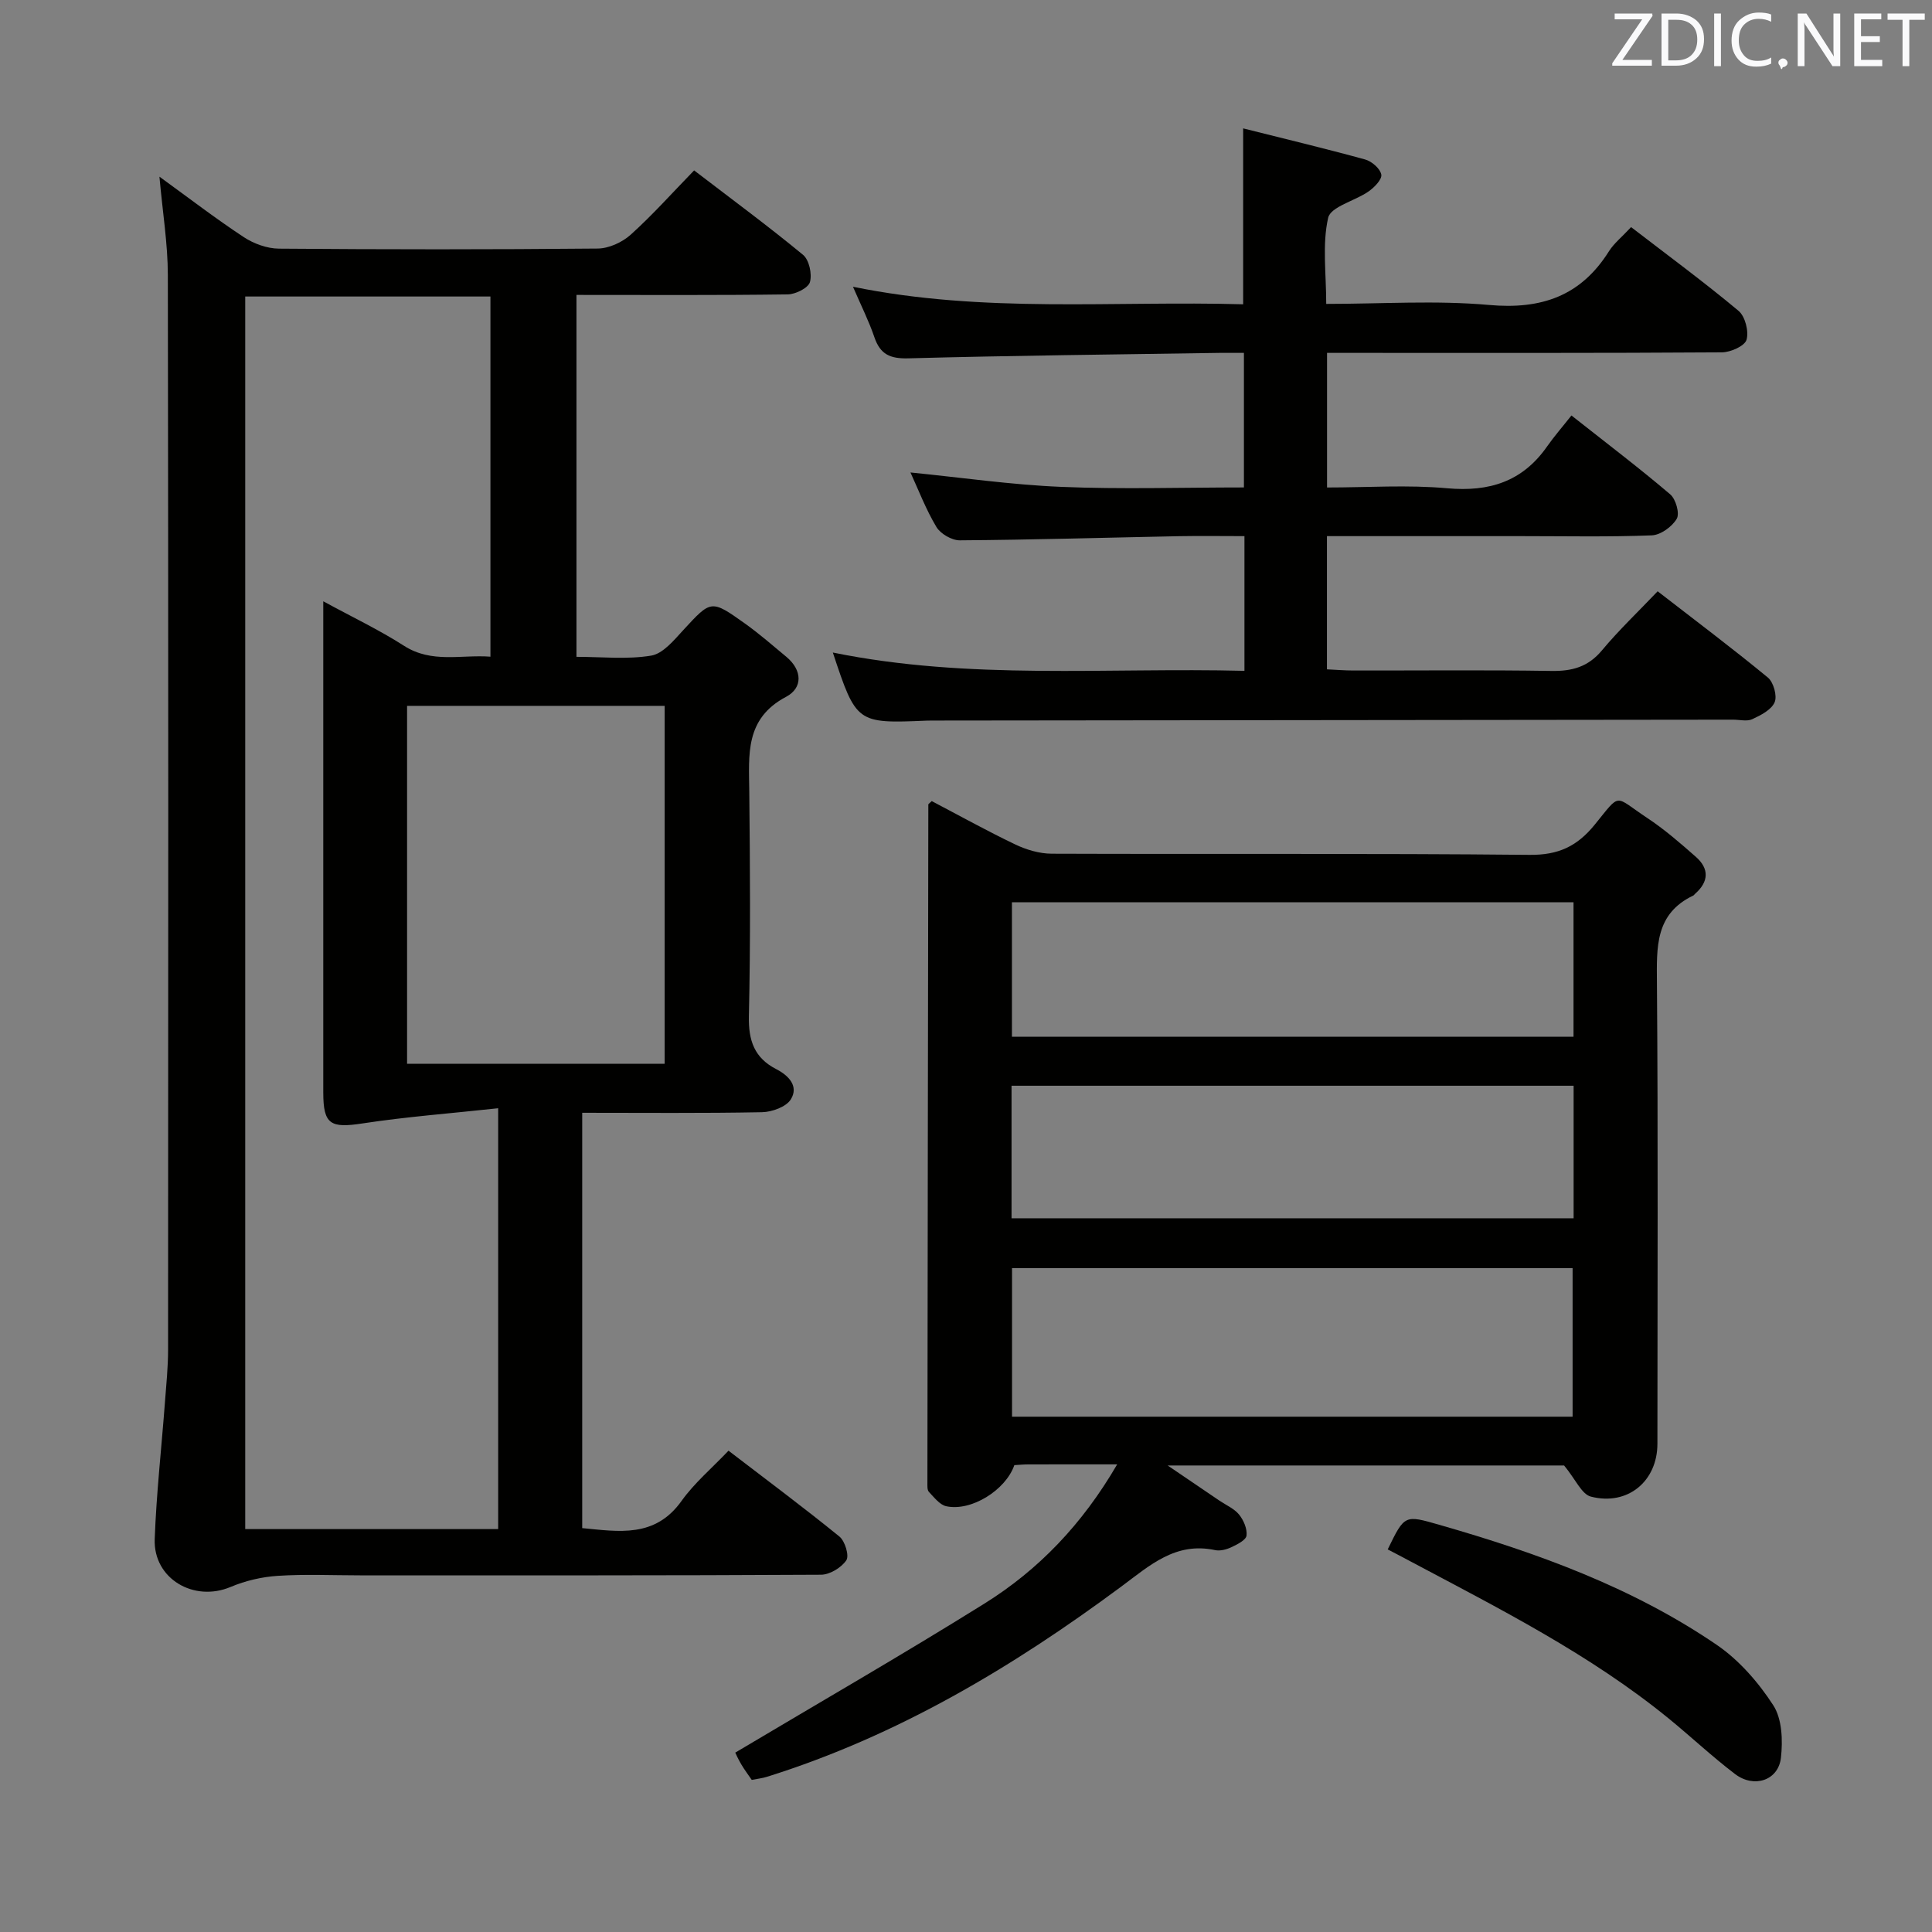 <svg enable-background="new 0 0 400 400" viewBox="0 0 400 400" xmlns="http://www.w3.org/2000/svg"><rect x="0" y="0" width="400" height="400" fill="#808080" stroke="none"/><path d="m33.01 36.58c6.17 4.47 11.68 8.71 17.47 12.52 2.07 1.36 4.82 2.36 7.27 2.38 21.99.18 43.99.19 65.98-.02 2.33-.02 5.1-1.29 6.86-2.88 4.54-4.09 8.63-8.69 13.12-13.3 7.9 6.05 15.39 11.57 22.55 17.48 1.27 1.05 1.9 3.98 1.43 5.64-.35 1.22-2.97 2.53-4.59 2.55-14.47.2-28.94.11-43.75.11v74.93c5.26 0 10.48.58 15.47-.25 2.45-.41 4.71-3.18 6.64-5.28 5.77-6.25 5.73-6.39 12.81-1.34 2.97 2.12 5.73 4.54 8.54 6.87 3.33 2.78 3.42 6.44-.06 8.28-8.56 4.52-7.7 12-7.62 19.64.16 15.49.27 31-.08 46.48-.11 5.06 1.14 8.63 5.64 10.95 2.61 1.34 4.71 3.54 3.05 6.26-.95 1.56-3.9 2.63-5.97 2.67-12.29.24-24.59.12-37.23.12v85.99c7.62.72 15.07 2.07 20.56-5.62 2.67-3.74 6.3-6.8 9.73-10.41 8.06 6.18 15.64 11.82 22.97 17.78 1.15.94 2.06 3.96 1.42 4.91-1.02 1.52-3.41 2.98-5.24 2.99-31.82.18-63.65.13-95.47.13-5.66 0-11.35-.27-16.99.1-3.29.21-6.71 1.01-9.75 2.29-7.62 3.23-16.05-1.69-15.74-9.91.35-9.45 1.41-18.88 2.12-28.32.28-3.64.65-7.29.65-10.94.04-74.15.07-148.29-.05-222.44-.01-6.51-1.09-13.03-1.74-20.36zm17.76 280h52.37c0-28.76 0-57.28 0-87.13-9.73 1.06-18.95 1.75-28.06 3.14-6.65 1.02-8.15.24-8.15-6.41-.01-31.99 0-63.99 0-95.98 0-1.61 0-3.22 0-5.71 6.07 3.31 11.6 5.93 16.71 9.21 5.77 3.7 11.82 1.8 17.9 2.26 0-25.2 0-49.9 0-74.57-17.13 0-33.88 0-50.77 0zm33.51-170.44v74.11h53.33c0-24.91 0-49.48 0-74.11-17.85 0-35.33 0-53.33 0z" fill="#010100"/><path d="m231.3 303.18c-6.81 0-12.62-.01-18.44.01-.98 0-1.96.1-2.85.15-1.82 5.22-8.97 9.63-14.1 8.51-1.36-.3-2.51-1.84-3.59-2.97-.37-.39-.31-1.26-.31-1.92.05-46.8.11-93.6.19-140.4 0-.1.2-.21.71-.7 5.65 2.96 11.4 6.16 17.32 8.99 2.29 1.09 4.99 1.89 7.5 1.9 32.98.12 65.96-.09 98.94.24 5.98.06 9.86-1.77 13.5-6.25 5.52-6.78 3.91-6 10.84-1.41 3.59 2.37 6.88 5.23 10.11 8.08 2.8 2.47 2.66 5.16-.18 7.65-.13.11-.21.28-.36.35-7.94 3.78-7.58 10.7-7.53 18.06.25 31.81.11 63.63.1 95.44 0 7.74-6.13 12.91-13.77 10.95-1.92-.49-3.18-3.59-5.55-6.45-25.78 0-53.21 0-82.08 0 4.21 2.86 7.48 5.08 10.75 7.3 1.38.93 3.04 1.64 4.04 2.87.94 1.16 1.71 2.96 1.54 4.35-.12.93-1.92 1.83-3.13 2.4-1.01.48-2.34.83-3.39.6-8.18-1.73-13.44 3.12-19.41 7.55-22.5 16.69-46.4 30.95-73.37 39.39-.94.3-1.95.4-3.14.64-.72-1.06-1.51-2.1-2.17-3.22-.66-1.11-1.18-2.3-1.24-2.43 17.41-10.37 34.66-20.3 51.53-30.82 11.26-7.01 20.31-16.44 27.54-28.86zm94.29-9.87c0-10.48 0-20.66 0-30.75-38.94 0-77.47 0-116.06 0v30.75zm.19-106.5c-38.85 0-77.57 0-116.27 0v27.83h116.27c0-9.38 0-18.48 0-27.83zm-116.35 65.42h116.37c0-9.31 0-18.26 0-27.44-38.88 0-77.56 0-116.37 0z" fill="#010100"/><path d="m337.7 47.02c7.59 5.84 15.1 11.37 22.24 17.33 1.38 1.15 2.17 4.26 1.66 6-.38 1.29-3.3 2.59-5.1 2.6-25.33.17-50.67.11-76 .11-1.8 0-3.61 0-5.75 0v27.87c8.38 0 16.69-.58 24.88.16 8.71.78 15.57-1.37 20.66-8.63 1.52-2.17 3.28-4.18 5.06-6.44 7.54 5.95 14.15 10.96 20.45 16.33 1.16.98 2 3.96 1.35 5.06-.96 1.64-3.34 3.36-5.17 3.43-8.99.35-17.99.16-26.99.16-13.31 0-26.62 0-40.26 0v27.58c1.93.09 3.7.24 5.46.24 13.67.02 27.34-.13 41 .09 4.29.07 7.6-.82 10.46-4.24 3.51-4.21 7.51-8.01 11.55-12.25 7.96 6.17 15.53 11.85 22.82 17.86 1.17.97 1.96 3.79 1.4 5.11-.67 1.57-2.86 2.69-4.63 3.51-1.1.51-2.62.1-3.96.1-54.83.06-109.66.12-164.49.18-.83 0-1.67-.01-2.5.02-14.46.61-14.56.54-19.41-14.1 28.28 5.76 56.65 3.07 85.22 3.79 0-9.52 0-18.42 0-27.89-4.61 0-9.06-.07-13.51.01-15.14.3-30.29.75-45.43.86-1.65.01-3.99-1.35-4.84-2.77-2.18-3.64-3.71-7.68-5.37-11.28 10.5 1.04 20.83 2.55 31.2 2.98 12.46.52 24.96.12 37.84.12 0-9.18 0-18.1 0-27.86-1.56 0-3.31-.02-5.05 0-21.48.33-42.96.55-64.43 1.13-3.8.1-5.82-.83-7.03-4.38-1.11-3.27-2.68-6.39-4.43-10.44 27.15 5.55 53.9 2.87 80.78 3.63 0-12.1 0-23.8 0-36.42 8.43 2.12 16.89 4.14 25.26 6.44 1.37.38 3.11 1.88 3.34 3.12.19.99-1.44 2.67-2.64 3.5-2.8 1.96-7.84 3.14-8.36 5.46-1.25 5.5-.4 11.48-.4 17.82 11.51 0 22.69-.77 33.72.22 10.84.97 19-1.85 24.83-11.14 1.05-1.65 2.68-2.94 4.57-4.98z" fill="#010100"/><path d="m287.31 320.79c3.52-7.24 3.5-7.16 10.77-5.07 20.17 5.79 39.83 12.89 57.28 24.78 4.66 3.17 8.69 7.79 11.77 12.55 1.84 2.83 2 7.31 1.59 10.9-.54 4.68-5.57 6.33-9.49 3.35-4.75-3.61-9.11-7.72-13.74-11.5-16.33-13.31-35.04-22.73-53.5-32.55-1.45-.79-2.92-1.54-4.68-2.46z" fill="#010100"/><g fill="#fafafb"><path d="m342.2 3.2-6.3 9.2h6.1v1.2h-8.2v-.5l6.2-9.1h-5.7v-1.2h7.8v.4z"/><path d="m344 13.7v-10.9h3.1c1.6 0 3 .5 4.1 1.4 1.1 1 1.6 2.2 1.6 3.9s-.5 3-1.6 4-2.5 1.5-4.2 1.5h-3zm1.4-9.6v8.4h1.6c1.4 0 2.5-.4 3.2-1.1.8-.8 1.2-1.8 1.2-3.2s-.4-2.4-1.2-3.1-1.8-1-3.1-1z"/><path d="m356.3 2.8v10.9h-1.4v-10.9z"/><path d="m366.6 13.2c-.8.4-1.8.6-3 .6-1.6 0-2.8-.5-3.7-1.5s-1.4-2.3-1.4-3.9c0-1.7.5-3.2 1.6-4.2s2.4-1.6 4-1.6c1 0 1.9.1 2.6.4v1.5c-.8-.4-1.6-.6-2.6-.6-1.2 0-2.2.4-3 1.2s-1.1 1.9-1.1 3.3c0 1.3.4 2.3 1.1 3.1s1.6 1.1 2.8 1.1c1.1 0 2-.2 2.8-.7v1.3z"/><path d="m368.2 13c0-.3.1-.5.3-.6.2-.2.4-.3.6-.3.3 0 .5.1.7.3s.3.4.3.6-.1.5-.3.6c-.2.2-.4.3-.7.3-.3 1-.5-.1-.6-.3-.2-.2-.3-.4-.3-.6z"/><path d="m381.1 13.7h-1.7l-5.5-8.4c-.2-.2-.3-.5-.4-.7 0 .2.1.8.1 1.5v7.6h-1.4v-10.9h1.8l5.3 8.3c.3.4.4.6.4.8 0-.3-.1-.8-.1-1.6v-7.5h1.4v10.9z"/><path d="m389.7 13.7h-5.8v-10.9h5.6v1.2h-4.2v3.5h3.9v1.2h-3.9v3.7h4.4z"/><path d="m398.4 4.1h-3.1v9.6h-1.4v-9.6h-3.1v-1.3h7.7v1.3z"/></g></svg>